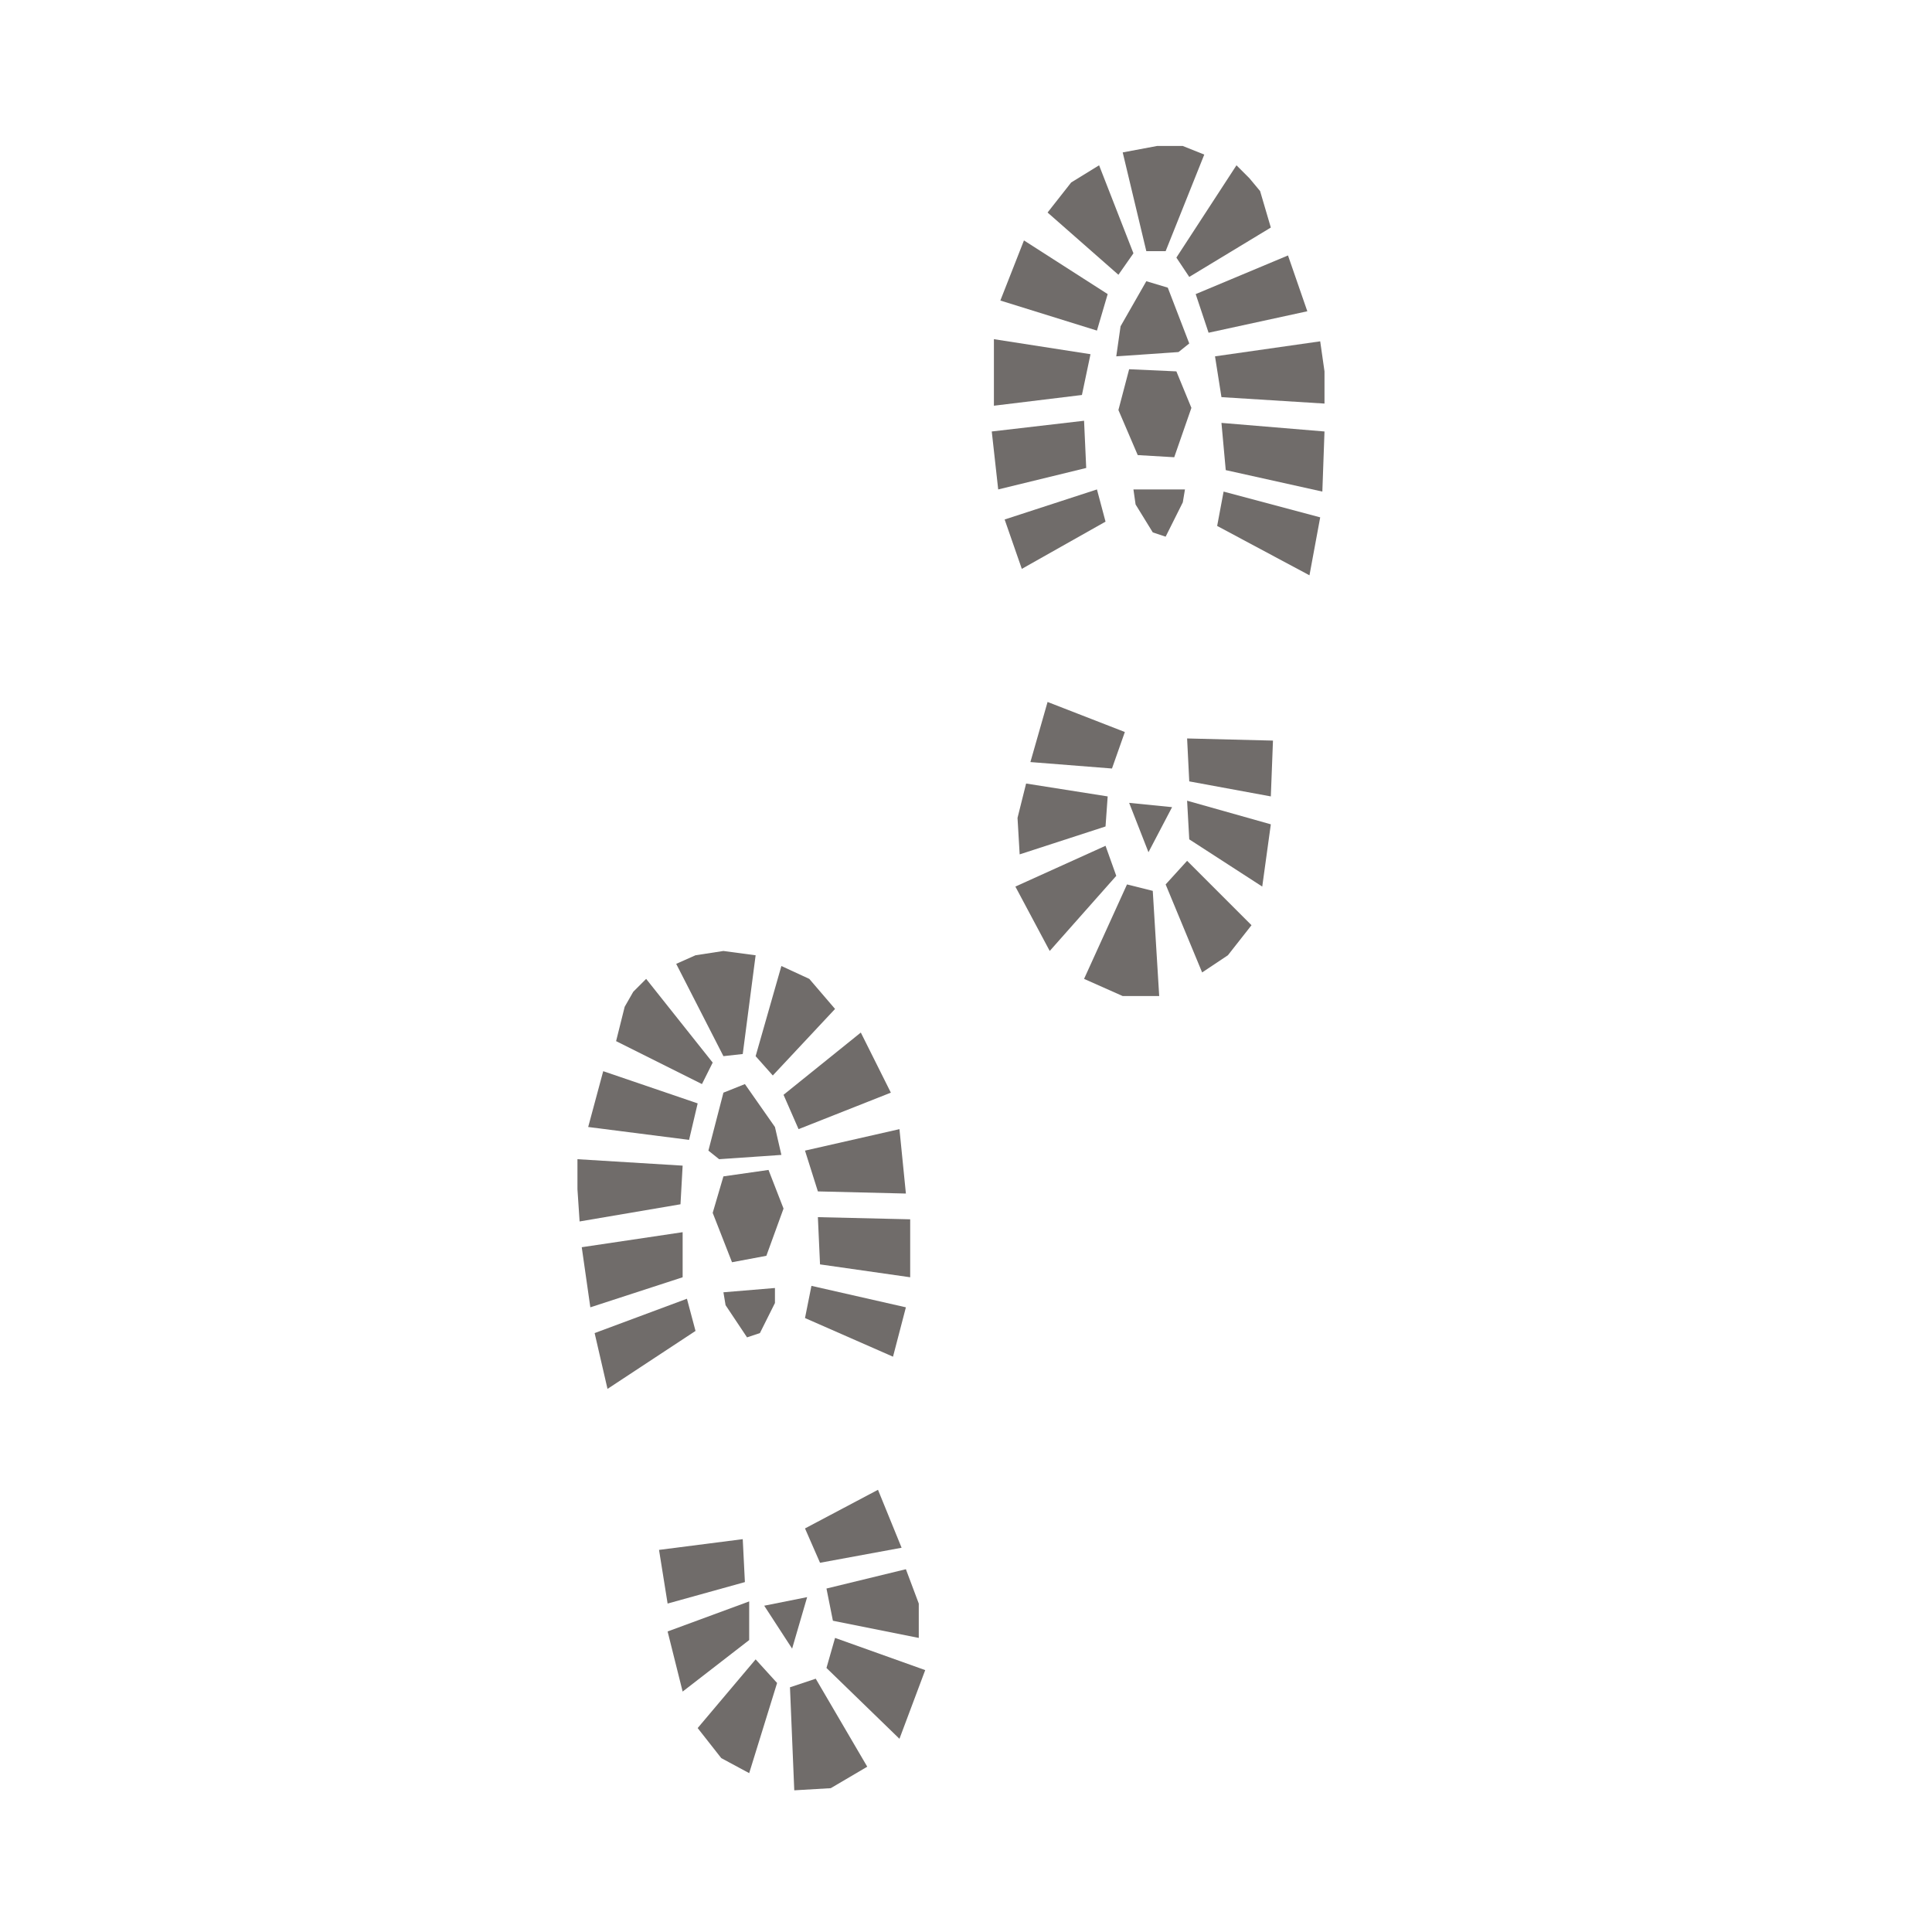 <?xml version="1.0" encoding="UTF-8"?>
<svg fill="#706c6a" x="0px" y="0px" viewBox="0 0 90 90" enable-background="new 0 0 90 90" xmlns="http://www.w3.org/2000/svg" xmlns:xlink="http://www.w3.org/1999/xlink" version="1.1" xml:space="preserve">
    <polygon points="55.3,34.4 55.4,36.4 59.2,37.1 59.3,34.5 55.3,34.4 "/>
    <polygon points="52.4,34.1 51.8,35.8 48,35.5 48.8,32.7 52.4,34.1 "/>
    <polygon points="55.3,37.3 55.4,39.1 58.8,41.3 59.2,38.4 55.3,37.3 "/>
    <polygon points="54.6,37.6 53.5,39.7 52.6,37.4 54.6,37.6 "/>
    <polygon points="51.6,37.1 51.5,38.5 47.5,39.8 47.4,38.1 47.8,36.5 51.6,37.1 "/>
    <polygon points="55.3,40.1 54.3,41.2 56,45.3 57.2,44.5 58.3,43.1 55.3,40.1 "/>
    <polygon points="53.7,41.5 52.5,41.2 50.5,45.6 52.3,46.4 54,46.4 53.7,41.5 "/>
    <polygon points="52,40.8 48.9,44.3 47.3,41.3 51.5,39.4 52,40.8 "/>
    <polygon points="56.7,24.5 57,22.9 61.5,24.1 61,26.8 56.7,24.5 "/>
    <polygon points="57.1,21.9 56.9,19.7 61.7,20.1 61.6,22.9 57.1,21.9 "/>
    <polygon points="56.9,18.5 56.6,16.6 61.5,15.9 61.7,17.3 61.7,18.8 56.9,18.5 "/>
    <polygon points="56.3,15.5 55.7,13.7 60,11.9 60.9,14.5 56.3,15.5 "/>
    <polygon points="55.4,12.9 54.8,12 57.6,7.7 58.2,8.3 58.7,8.9 59.2,10.6 55.4,12.9 "/>
    <polygon points="54.3,11.7 53.4,11.7 52.3,7.1 53.9,6.8 55.1,6.8 56.1,7.2 54.3,11.7 "/>
    <polygon points="52.8,11.8 52.1,12.8 48.8,9.9 49.9,8.5 51.2,7.7 52.8,11.8 "/>
    <polygon points="54.7,21.3 53,21.2 52.1,19.1 52.6,17.2 54.8,17.3 55.5,19 54.7,21.3 "/>
    <polygon points="55.4,16 54.4,13.4 53.4,13.1 52.2,15.2 52,16.6 54.9,16.4 55.4,16 "/>
    <polygon points="55.2,22.8 52.8,22.8 52.9,23.5 53.7,24.8 54.3,25 55.1,23.4 55.2,22.8 "/>
    <polygon points="51.6,13.7 47.7,11.2 46.6,14 51.1,15.4 51.6,13.7 "/>
    <polygon points="50.8,16.5 46.3,15.8 46.3,18.9 50.4,18.4 50.8,16.5 "/>
    <polygon points="50.5,19.6 46.2,20.1 46.5,22.8 50.6,21.8 50.5,19.6 "/>
    <polygon points="51.5,24.3 51.1,22.8 46.8,24.2 47.6,26.5 51.5,24.3 "/>
    <polygon points="34.6,71.7 34.7,73.7 31.1,74.7 30.7,72.2 34.6,71.7 "/>
    <polygon points="37.5,71.2 38.2,72.8 42,72.1 40.9,69.4 37.5,71.2 "/>
    <polygon points="34.9,74.6 34.9,76.4 31.8,78.8 31.1,76 34.9,74.6 "/>
    <polygon points="35.6,74.8 36.9,76.8 37.6,74.4 35.6,74.8 "/>
    <polygon points="38.5,74 38.8,75.5 42.8,76.3 42.8,74.7 42.2,73.1 38.5,74 "/>
    <polygon points="35.2,77.3 36.2,78.4 34.9,82.6 33.6,81.9 32.5,80.5 35.2,77.3 "/>
    <polygon points="36.8,78.6 38,78.2 40.4,82.3 38.7,83.3 37,83.4 36.8,78.6 "/>
    <polygon points="38.5,77.7 41.9,81 43.1,77.8 38.9,76.3 38.5,77.7 "/>
    <polygon points="32.4,62 32,60.5 27.7,62.1 28.3,64.7 32.4,62 "/>
    <polygon points="31.8,59.5 31.8,57.4 27.1,58.1 27.5,60.9 31.8,59.5 "/>
    <polygon points="31.7,56.1 31.8,54.3 26.9,54 26.9,55.4 27,56.9 31.7,56.1 "/>
    <polygon points="32.1,53.1 32.5,51.4 28.1,49.9 27.4,52.5 32.1,53.1 "/>
    <polygon points="32.7,50.5 33.2,49.5 30.1,45.6 29.5,46.2 29.1,46.9 28.7,48.5 32.7,50.5 "/>
    <polygon points="33.7,49.2 34.6,49.1 35.2,44.5 33.7,44.3 32.4,44.5 31.5,44.9 33.7,49.2 "/>
    <polygon points="35.2,49.2 36,50.1 38.9,47 37.7,45.6 36.4,45 35.2,49.2 "/>
    <polygon points="34.1,58.8 35.7,58.5 36.5,56.3 35.8,54.5 33.7,54.8 33.2,56.5 34.1,58.8 "/>
    <polygon points="33,53.6 33.7,50.9 34.7,50.5 36.1,52.5 36.4,53.8 33.5,54 33,53.6 "/>
    <polygon points="33.7,60.2 36.1,60 36.1,60.7 35.4,62.1 34.8,62.3 33.8,60.8 33.7,60.2 "/>
    <polygon points="36.5,51 40.1,48.1 41.5,50.9 37.2,52.6 36.5,51 "/>
    <polygon points="37.5,53.6 41.9,52.6 42.2,55.6 38.1,55.5 37.5,53.6 "/>
    <polygon points="38.1,56.7 42.4,56.8 42.4,59.5 38.2,58.9 38.1,56.7 "/>
    <polygon points="37.5,61.4 37.8,59.9 42.2,60.9 41.6,63.2 37.5,61.4 "/>
</svg>
